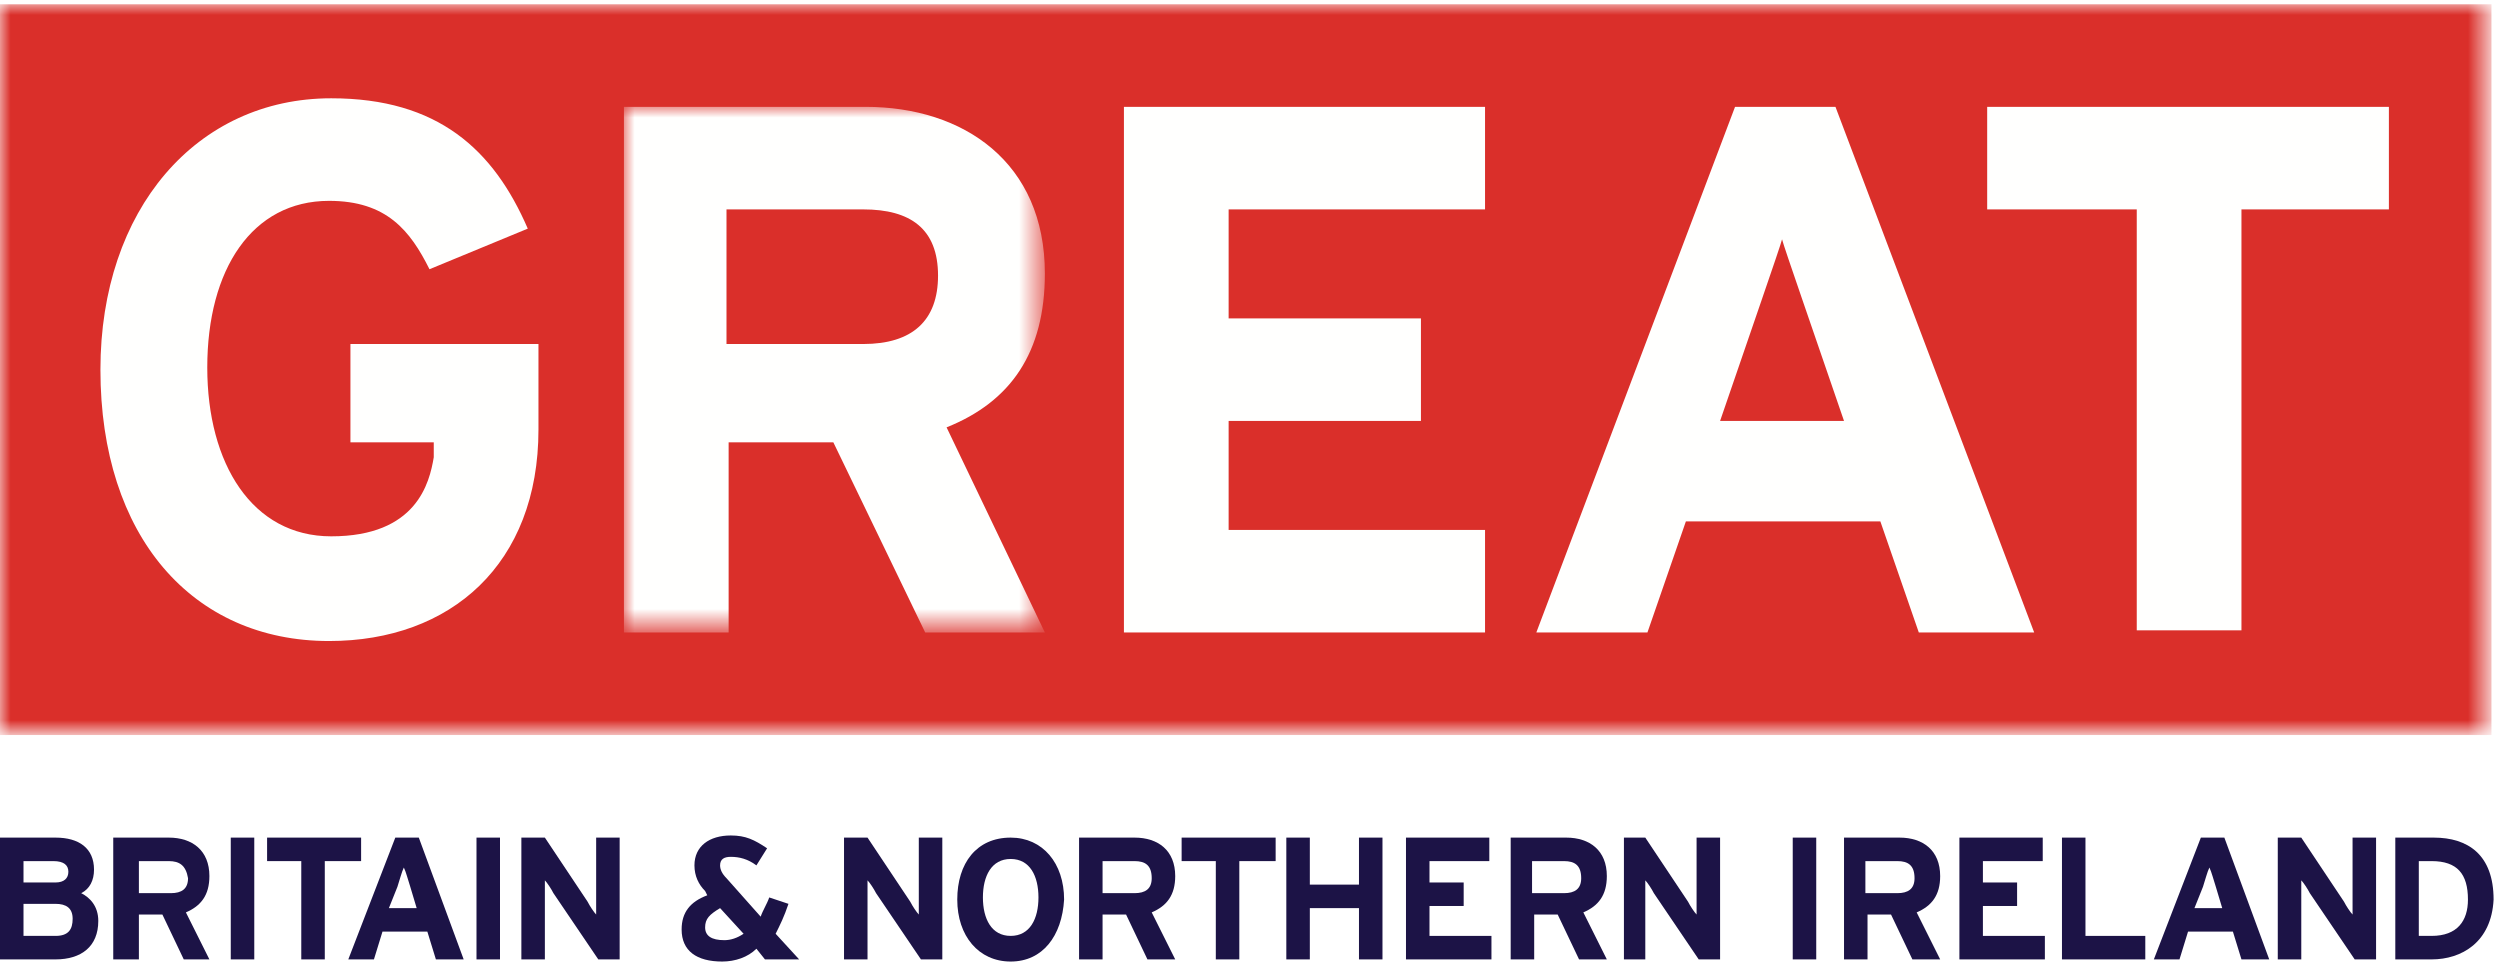 <?xml version="1.0" encoding="utf-8"?>
<!-- Generator: Adobe Illustrator 22.1.0, SVG Export Plug-In . SVG Version: 6.00 Build 0)  -->
<svg version="1.1" id="Layer_1" xmlns="http://www.w3.org/2000/svg" xmlns:xlink="http://www.w3.org/1999/xlink" x="0px" y="0px"
	 width="117px" height="45px" viewBox="0 0 117 45" style="enable-background:new 0 0 117 45;" xml:space="preserve">
<style type="text/css">
	.st0{fill:#FFFFFF;filter:url(#Adobe_OpacityMaskFilter);}
	.st1{mask:url(#a_1_);fill:#DA2F2A;}
	.st2{fill:#FFFFFE;}
	.st3{fill:#FFFFFF;filter:url(#Adobe_OpacityMaskFilter_1_);}
	.st4{mask:url(#b_1_);fill:#FFFFFE;}
	.st5{fill:#1C1346;}
</style>
<g>
	<defs>
		<filter id="Adobe_OpacityMaskFilter" filterUnits="userSpaceOnUse" x="0" y="0.2" width="116.6" height="34.2">
			<feColorMatrix  type="matrix" values="1 0 0 0 0  0 1 0 0 0  0 0 1 0 0  0 0 0 1 0"/>
		</filter>
	</defs>
	<mask maskUnits="userSpaceOnUse" x="0" y="0.2" width="116.6" height="34.2" id="a_1_">
		<path class="st0" d="M0,0.2h116.6v34.2H0L0,0.2z"/>
	</mask>
	<path class="st1" d="M0,34.4h116.6V0.2H0L0,34.4z"/>
	<g>
		<path class="st2" d="M20.3,20.7h-3.9v-4.6h8.8v4c0,6.3-4.1,9.9-9.8,9.9C9,30,4.7,25.1,4.7,17.3c0-7.5,4.5-12.7,10.8-12.7
			c5,0,7.6,2.4,9.2,6.1l-4.6,1.9c-0.9-1.8-2-3.2-4.7-3.2c-3.6,0-5.7,3.2-5.7,7.8c0,4.5,2.1,7.9,5.8,7.9c4,0,4.6-2.5,4.8-3.7
			C20.3,21.1,20.3,21,20.3,20.7"/>
		<path class="st2" d="M52.6,29.6V5h16.9v4.8h-12v5.1h9v4.8h-9v5.1h12v4.8L52.6,29.6z"/>
		<path class="st2" d="M89.8,29.6h5.4L85.9,5h-4.7l-9.3,24.6h5.2c0,0,0.8-2.3,1.8-5.2H88C89,27.3,89.8,29.6,89.8,29.6 M80.5,19.7
			c1.4-4.1,2.8-8.1,2.9-8.5c0.1,0.4,1.5,4.4,2.9,8.5H80.5z"/>
		<path class="st2" d="M104.9,9.8v19.7h-4.9V9.8h-7V5h18.8v4.8L104.9,9.8z"/>
		<g transform="translate(0 5)">
			<defs>
				<filter id="Adobe_OpacityMaskFilter_1_" filterUnits="userSpaceOnUse" x="29.2" y="0" width="19.7" height="24.6">
					<feColorMatrix  type="matrix" values="1 0 0 0 0  0 1 0 0 0  0 0 1 0 0  0 0 0 1 0"/>
				</filter>
			</defs>
			<mask maskUnits="userSpaceOnUse" x="29.2" y="0" width="19.7" height="24.6" id="b_1_">
				<path class="st3" d="M0-5h48.9v39.9H0L0-5z"/>
			</mask>
			<path class="st4" d="M40.4,11.1h-6.4V4.8h6.4c2.2,0,3.5,0.9,3.5,3.1C43.9,10,42.7,11.1,40.4,11.1z M48.9,7.8
				c0-5.2-3.8-7.8-8.4-7.8H29.2v24.6h4.9v-8.9H39l4.3,8.9h5.6L44.3,15C47.3,13.8,48.9,11.5,48.9,7.8z"/>
		</g>
	</g>
</g>
<path class="st5" d="M7.9,40.3H6.5v1.5h1.5c0.5,0,0.8-0.2,0.8-0.7C8.7,40.5,8.4,40.3,7.9,40.3z M8.6,44.9l-1-2.1H6.5v2.1H5.3v-5.7
	h2.6c1.1,0,1.9,0.6,1.9,1.8c0,0.9-0.4,1.4-1.1,1.7l1.1,2.2L8.6,44.9z"/>
<path class="st5" d="M10.8,44.9h1.1v-5.7h-1.1V44.9z"/>
<path class="st5" d="M15.2,40.3v4.6h-1.1v-4.6h-1.6v-1.1h4.4v1.1H15.2z"/>
<path class="st5" d="M19.2,41.5c-0.1-0.3-0.2-0.7-0.3-0.9c-0.1,0.2-0.2,0.6-0.3,0.9l-0.4,1h1.3L19.2,41.5z M20.4,44.9l-0.4-1.3h-2.1
	l-0.4,1.3h-1.2l2.2-5.7h1.1l2.1,5.7H20.4z"/>
<path class="st5" d="M22.3,44.9h1.1v-5.7h-1.1V44.9z"/>
<path class="st5" d="M28,44.9l-2.1-3.1c-0.1-0.2-0.3-0.5-0.4-0.6c0,0.2,0,0.9,0,1.2v2.5h-1.1v-5.7h1.1l2,3c0.1,0.2,0.3,0.5,0.4,0.6
	c0-0.2,0-0.9,0-1.2v-2.4H29v5.7H28z"/>
<path class="st5" d="M33.7,42.5C33.2,42.8,33,43,33,43.4c0,0.4,0.3,0.6,0.9,0.6c0.3,0,0.6-0.1,0.9-0.3L33.7,42.5z M35.8,44.9
	l-0.4-0.5c-0.4,0.4-1,0.6-1.6,0.6c-1.2,0-1.9-0.5-1.9-1.5c0-0.8,0.4-1.3,1.2-1.6l-0.1-0.2c-0.3-0.3-0.5-0.7-0.5-1.2
	c0-0.9,0.7-1.4,1.7-1.4c0.7,0,1.1,0.2,1.7,0.6l-0.5,0.8c-0.4-0.3-0.8-0.4-1.2-0.4c-0.3,0-0.5,0.1-0.5,0.4c0,0.2,0.1,0.4,0.3,0.6
	l1.6,1.8c0.1-0.3,0.3-0.6,0.4-0.9l0.9,0.3c-0.2,0.6-0.4,1-0.6,1.4l1.1,1.2L35.8,44.9z"/>
<path class="st5" d="M43.1,44.9L41,41.8c-0.1-0.2-0.3-0.5-0.4-0.6c0,0.2,0,0.9,0,1.2v2.5h-1.1v-5.7h1.1l2,3c0.1,0.2,0.3,0.5,0.4,0.6
	c0-0.2,0-0.9,0-1.2v-2.4h1.1v5.7H43.1z"/>
<path class="st5" d="M47.3,40.2c-0.9,0-1.3,0.8-1.3,1.8c0,1,0.4,1.8,1.3,1.8c0.9,0,1.3-0.8,1.3-1.8C48.6,41,48.2,40.2,47.3,40.2z
	 M47.3,45c-1.5,0-2.5-1.2-2.5-2.9c0-1.7,0.9-2.9,2.5-2.9c1.5,0,2.5,1.2,2.5,2.9C49.7,43.8,48.8,45,47.3,45z"/>
<path class="st5" d="M53.1,40.3h-1.5v1.5h1.5c0.5,0,0.8-0.2,0.8-0.7C53.9,40.5,53.6,40.3,53.1,40.3z M53.7,44.9l-1-2.1h-1.1v2.1
	h-1.1v-5.7h2.6c1.1,0,1.9,0.6,1.9,1.8c0,0.9-0.4,1.4-1.1,1.7l1.1,2.2L53.7,44.9z"/>
<path class="st5" d="M58,40.3v4.6h-1.1v-4.6h-1.6v-1.1h4.4v1.1H58z"/>
<path class="st5" d="M63.6,44.9v-2.4h-2.3v2.4h-1.1v-5.7h1.1v2.2h2.3v-2.2h1.1v5.7H63.6z"/>
<path class="st5" d="M65.8,44.9v-5.7h3.9v1.1h-2.8v1h1.6v1.1h-1.6v1.4h2.9v1.1H65.8z"/>
<path class="st5" d="M73.2,40.3h-1.5v1.5h1.5c0.5,0,0.8-0.2,0.8-0.7C74,40.5,73.7,40.3,73.2,40.3z M73.9,44.9l-1-2.1h-1.1v2.1h-1.1
	v-5.7h2.6c1.1,0,1.9,0.6,1.9,1.8c0,0.9-0.4,1.4-1.1,1.7l1.1,2.2L73.9,44.9z"/>
<path class="st5" d="M79.5,44.9l-2.1-3.1c-0.1-0.2-0.3-0.5-0.4-0.6c0,0.2,0,0.9,0,1.2v2.5H76v-5.7H77l2,3c0.1,0.2,0.3,0.5,0.4,0.6
	c0-0.2,0-0.9,0-1.2v-2.4h1.1v5.7H79.5z"/>
<path class="st5" d="M83.9,44.9h1.1v-5.7h-1.1V44.9z"/>
<path class="st5" d="M88.8,40.3h-1.5v1.5h1.5c0.5,0,0.8-0.2,0.8-0.7C89.6,40.5,89.3,40.3,88.8,40.3z M89.5,44.9l-1-2.1h-1.1v2.1
	h-1.1v-5.7h2.6c1.1,0,1.9,0.6,1.9,1.8c0,0.9-0.4,1.4-1.1,1.7l1.1,2.2L89.5,44.9z"/>
<path class="st5" d="M91.7,44.9v-5.7h3.9v1.1h-2.8v1h1.6v1.1h-1.6v1.4h2.9v1.1H91.7z"/>
<path class="st5" d="M96.5,44.9v-5.7h1.1v4.6h2.8v1.1L96.5,44.9z"/>
<path class="st5" d="M103.7,41.5c-0.1-0.3-0.2-0.7-0.3-0.9c-0.1,0.2-0.2,0.6-0.3,0.9l-0.4,1h1.3L103.7,41.5z M104.9,44.9l-0.4-1.3
	h-2.1l-0.4,1.3h-1.2l2.2-5.7h1.1l2.1,5.7H104.9z"/>
<path class="st5" d="M110.2,44.9l-2.1-3.1c-0.1-0.2-0.3-0.5-0.4-0.6c0,0.2,0,0.9,0,1.2v2.5h-1.1v-5.7h1.1l2,3
	c0.1,0.2,0.3,0.5,0.4,0.6c0-0.2,0-0.9,0-1.2v-2.4h1.1v5.7H110.2z"/>
<path class="st5" d="M113.8,40.3h-0.6v3.5h0.6c1.2,0,1.7-0.7,1.7-1.7C115.5,40.9,115,40.3,113.8,40.3z M113.8,44.9h-1.7v-5.7h1.8
	c1.6,0,2.8,0.8,2.8,2.9C116.6,44.1,115.2,44.9,113.8,44.9z"/>
<path class="st5" d="M3.8,41.8c0.4-0.2,0.6-0.6,0.6-1.1c0-1-0.7-1.5-1.8-1.5H0v5.7h2.6c1.2,0,2-0.6,2-1.8C4.6,42.4,4.2,42,3.8,41.8z
	 M1.1,40.3h1.4c0.5,0,0.7,0.2,0.7,0.5c0,0.3-0.2,0.5-0.6,0.5H1.1V40.3z M2.6,43.8H1.1v-1.5h1.5c0.5,0,0.8,0.2,0.8,0.7
	C3.4,43.5,3.2,43.8,2.6,43.8z"/>
</svg>

